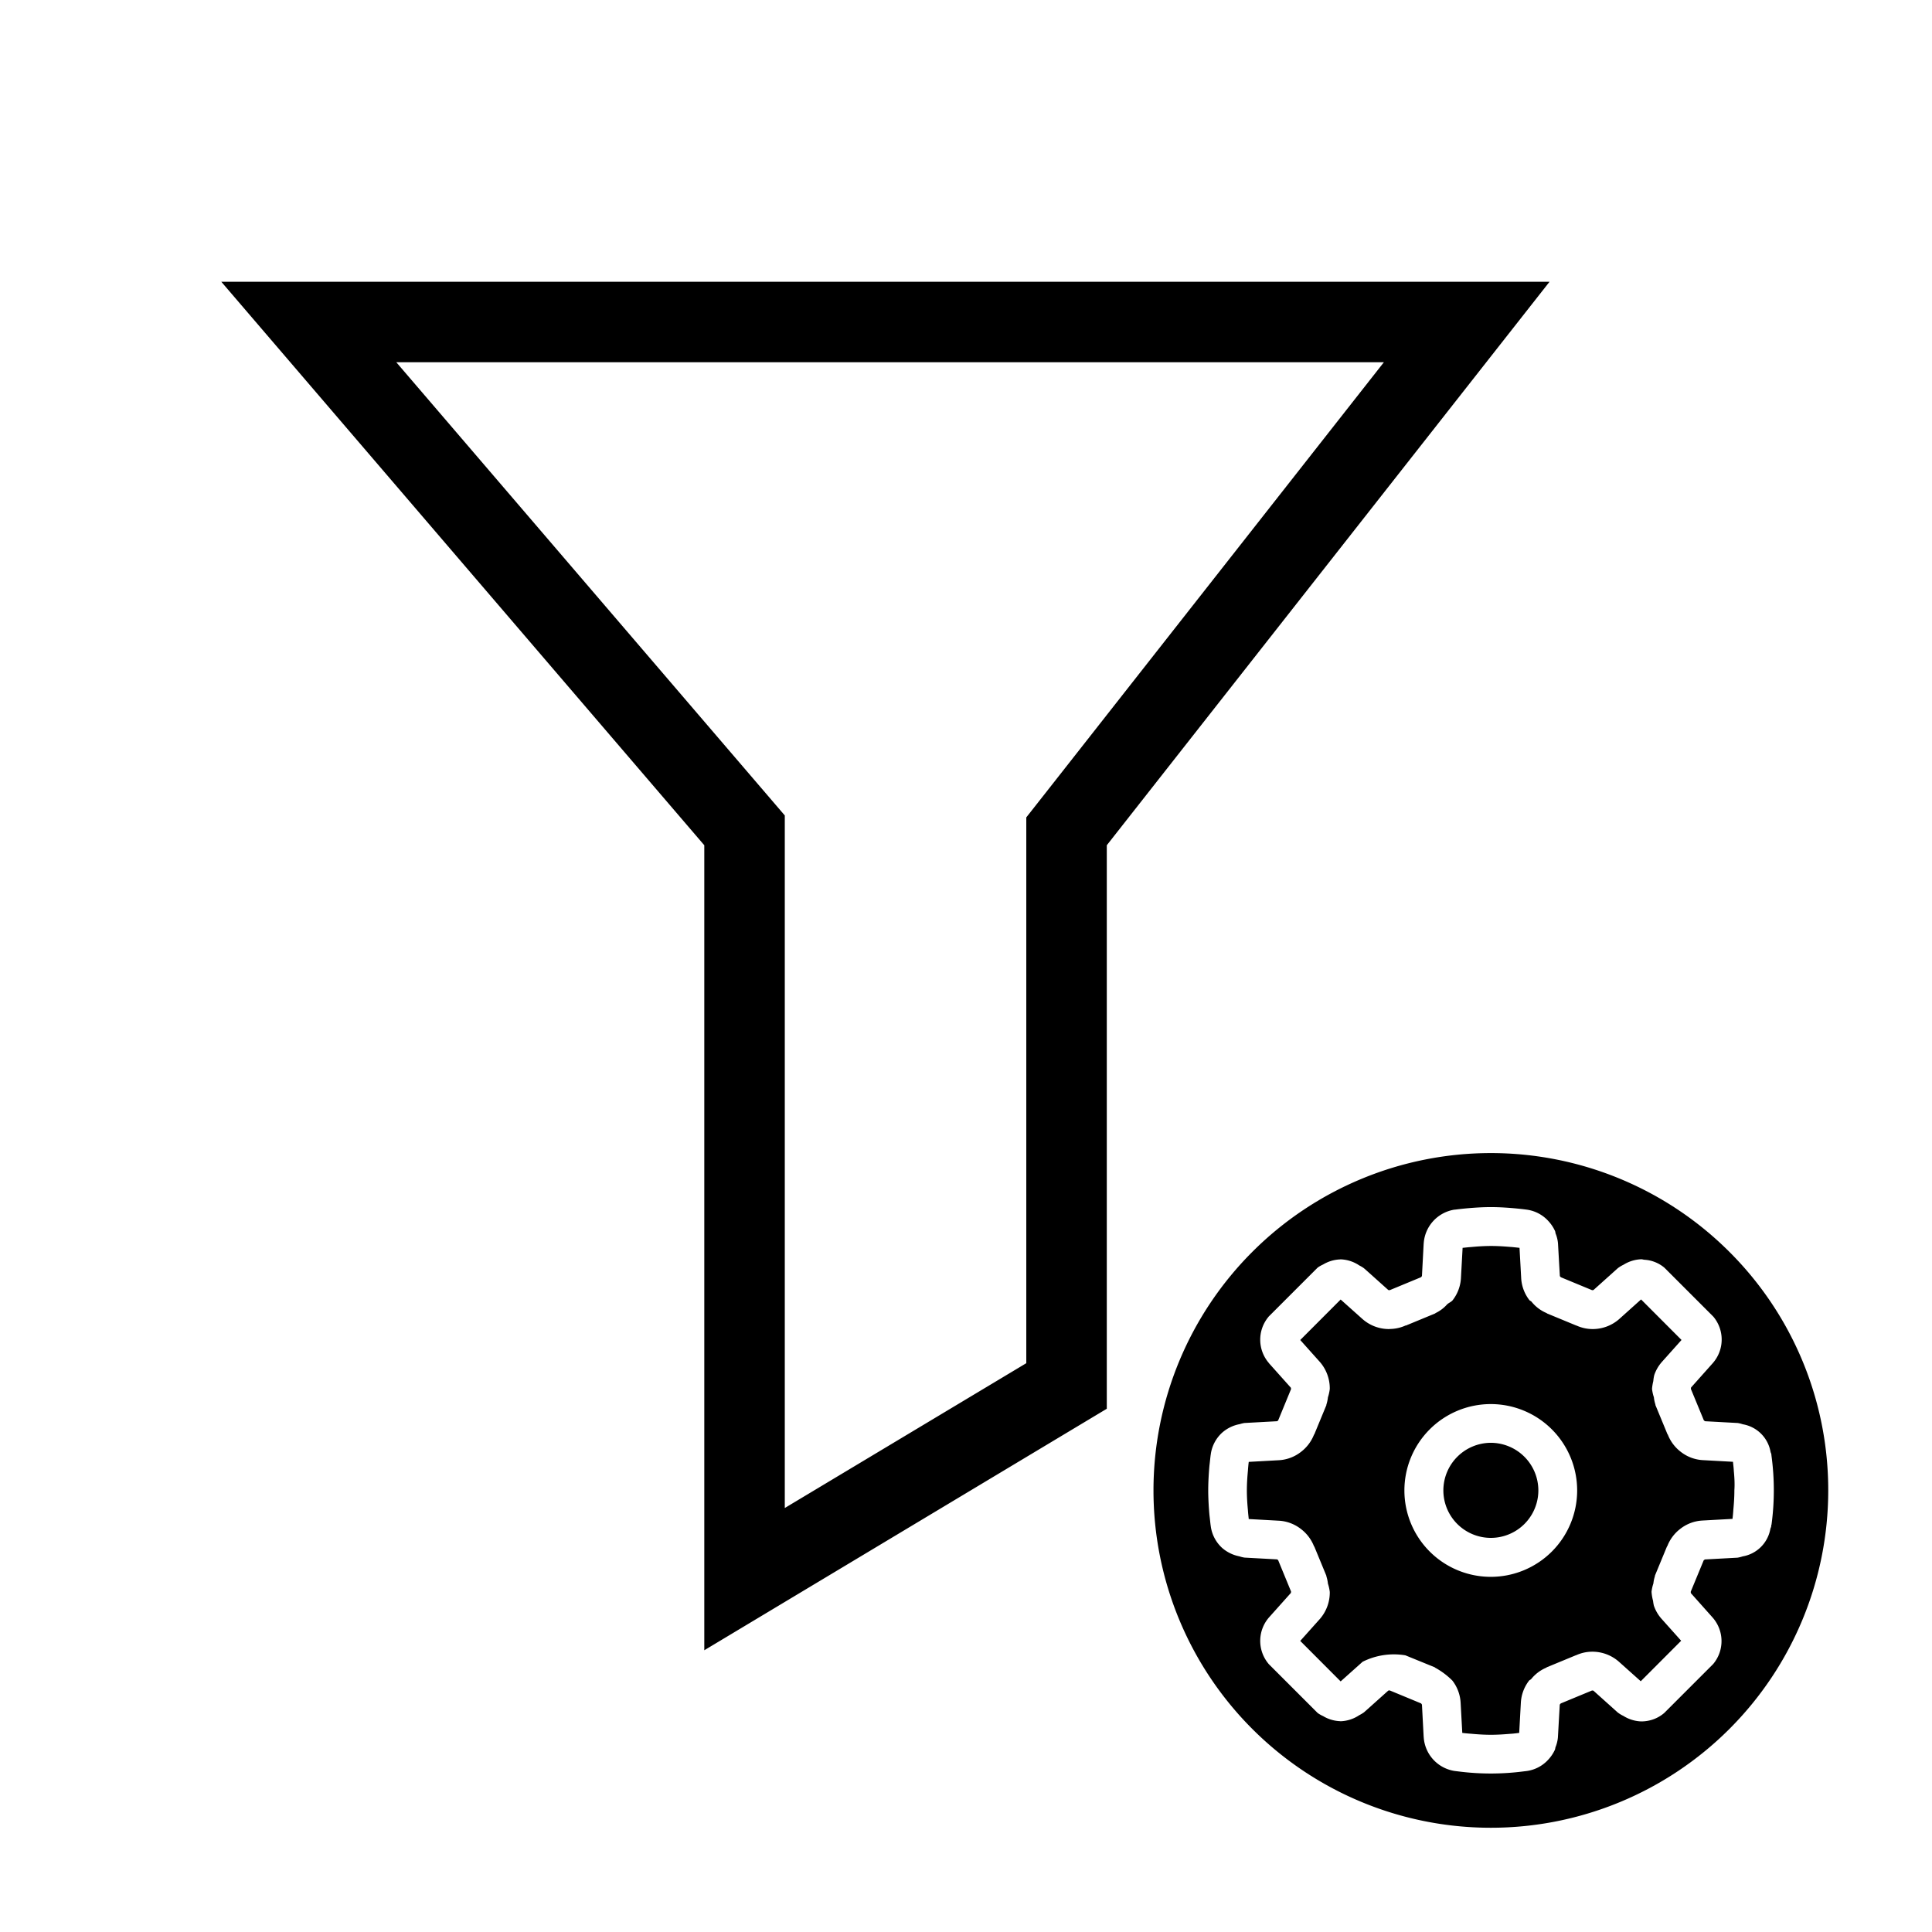 <svg id="Layer_1" data-name="Layer 1" xmlns="http://www.w3.org/2000/svg" viewBox="0 0 24 24"><path d="M2.749,3.5l6,7v10l5-3v-7l5.5-7Zm10.214,6.382-.214.272v6.78l-3,1.799V10.13l-.24-.28L4.923,4.5h12.268Zm8.52,5.669a4.191,4.191,0,0,0-7.154,2.963v0a4.191,4.191,0,0,0,8.382,0v-0A4.178,4.178,0,0,0,21.483,15.551Zm-2.129-.107 0.0 0h-0Zm0,6.14v-0l0-0Zm2.65-2.641-.002.02v-0c-.002.011-.008.019-.01.03a.422.422,0,0,1-.344.341.399.399,0,0,1-.064.016l-.405.022-.002.001-.005.004-.006.004-.002.002-0.0 0-.001.002-.159.385-.001.003-0.0.003v0l0.0.001.001.011.001.002 0.0.001 0.0 0.0.271.304-.001-.001a.443.443,0,0,1,.011.572l-.007.008-.603.603-0.0 0-.008.007a.428.428,0,0,1-.135.076.451.451,0,0,1-.144.024.444.444,0,0,1-.222-.068.402.402,0,0,1-.071-.043l-.039-.035-.263-.236-.001-0-.002-.001-.012-.001-0-0-.002 0-.003.001-.384.159-.002.001-.002.002-.004.005-.005.005-.001.003-.01.174-.013.232a.424.424,0,0,1-.029.12c-.004.01-.004.023-.008.033a.465.465,0,0,1-.082.123.444.444,0,0,1-.267.142h-0l-.042.005a3.149,3.149,0,0,1-.811,0l-.042-.005-0-0-0-0.0 0.0 0a.454.454,0,0,1-.386-.418v0l-0-0v-0l-.001-.01-.021-.396-.001-.002-.001-.001-0-.001-.002-.003-.007-.009-0-0-.001-0-0-0-.002-.001-.384-.159-.003-.001-.002-0-.011.001-.003.001-.001 0-.269.241-.033.029a.396.396,0,0,1-.058.035.442.442,0,0,1-.235.076l-.003-.001a.442.442,0,0,1-.212-.063.404.404,0,0,1-.064-.036l-.008-.007-.604-.604-.007-.009a.444.444,0,0,1,.012-.571l-.001.001.001-.001v0l.27-.302 0-0.0 0-0.0 0-0.0 0-0.0.001-.003.002-.012v-0l-0-.003-.001-.003-.158-.384-.001-.002-.002-.003-.006-.004-.004-.003-.003-.001-0-0-.404-.022a.401.401,0,0,1-.064-.016.455.455,0,0,1-.213-.104.446.446,0,0,1-.141-.266l-0-.001-0-.001 0.0.001-.002-.013c-.002-.013-.005-.043-.01-.088l-.005-.043c-.007-.079-.014-.183-.015-.288l-0-.017 0-.017c.001-.105.008-.208.015-.288l.005-.043c.005-.045.008-.075.01-.088l.002-.013-0.0.001 0-.001 0-.001a.446.446,0,0,1,.141-.266.454.454,0,0,1,.219-.106.396.396,0,0,1,.058-.014l.404-.022 0-0.0.003-.001.004-.003.006-.004.002-.003.001-.002.158-.384.001-.003 0-.003V17.253l-.002-.012-.001-.003-0-0-0-0-0-0-0-0-.27-.302v0L15.764,16.934l.001.001a.444.444,0,0,1-.012-.571l.007-.009.604-.604.008-.007a.405.405,0,0,1,.064-.036.442.442,0,0,1,.212-.063l.003-.001a.442.442,0,0,1,.235.076.396.396,0,0,1,.058.035l.033.029.269.241.001 0.0.003.001.011.001.002-0.0.003-.001.384-.159.002-.001 0-0.0.001-0.0 0-0.0.007-.009.002-.003 0-.001.001-.001.001-.002.021-.396.001-.01v-0l0-0v0a.454.454,0,0,1,.386-.418l-0.0 0L18.072,15.027l0-0c.006-.001.131-.018.286-.027.052-.003.107-.005.162-.005.055 0.0.11.002.162.005.155.009.28.026.286.027h0a.444.444,0,0,1,.267.142.465.465,0,0,1,.082.123c.005.01.004.023.008.033a.424.424,0,0,1,.029.12l.013.232.01.174.001.003.005.005.004.005.002.002.002.001.384.159.003.001.002 0.0 0-0.0.012-.001.002-.001.001-0.0.263-.236.039-.035a.402.402,0,0,1,.071-.043.444.444,0,0,1,.222-.068c.012 0.0.024.005.037.006a.425.425,0,0,1,.243.094l.008.007 0.0 0.0.603.603.007.008a.443.443,0,0,1-.011.572l.001-.001-.271.304-0.0 0-0.0.001-.001.002-.001.011-0.0.001v0l0.0.003.001.003.159.385.001.002 0.0 0.0.002.002.006.004.005.004.002.001.405.022a.399.399,0,0,1,.064.016.422.422,0,0,1,.344.341c.002.011.008.019.01.03v-0l.002.02a3.182,3.182,0,0,1,0,.858Zm-3.932,3.059 0.0 0h0Zm0-6.975-0.0 0.0 0-0Zm3.466,3.244-.001-.018c-.003-.037-.007-.068-.009-.09l-0-.001-0-0-0-.003h-0v-0l-.38-.021a.488.488,0,0,1-.269-.103.495.495,0,0,1-.162-.217l-.002.001-.152-.368.002-.001a.442.442,0,0,1-.02-.093.518.518,0,0,1-.023-.104.603.603,0,0,1,.016-.097.485.485,0,0,1,.012-.075.48.48,0,0,1,.094-.162l.245-.274-0-0L20.888,16.645l-.502-.503H20.386l-.273.245a.498.498,0,0,1-.333.123.483.483,0,0,1-.197-.044l-0.0 0-0-0-0.0.001-.368-.152.001-.002 0-0a.478.478,0,0,1-.191-.143c-.007-.008-.019-.011-.026-.019a.491.491,0,0,1-.102-.268l-.021-.382-.003-0c-.022-.003-.053-.006-.091-.01l-.017-.001c-.072-.006-.154-.012-.237-.012l-.006-0c-.086-0-.172.006-.245.013l-.015.001c-.037.003-.069.007-.09.009l-.003 0-.021.382a.492.492,0,0,1-.102.268c-.017.022-.049.033-.07.053a.454.454,0,0,1-.146.109l0.0 0-0.0 0.0.001.002-.368.152-.001-.002a.483.483,0,0,1-.198.044L17.26,16.51a.497.497,0,0,1-.333-.123l.001.001-.227-.203-.047-.042-.502.503 0.0 0-0.0 0.0.246.275-0-0.0 0.0 0-0-0a.501.501,0,0,1,.121.333.521.521,0,0,1-.023.104.439.439,0,0,1-.02.093l.002.001-.152.368-.002-.001a.498.498,0,0,1-.163.217.49.49,0,0,1-.269.103l-.38.021-0.0.003c-.003.022-.006.053-.009.091l-.001.016c-.007.074-.013.159-.013.245v0c-0.0.086.006.171.013.245l.001.016c.003.037.007.069.009.091l0.0.003.38.021a.49.49,0,0,1,.269.103.498.498,0,0,1,.163.217l.002-.001.152.368-.002.001a.439.439,0,0,1,.02.093.521.521,0,0,1,.023.104.501.501,0,0,1-.121.333l0-0-0.0 0L16.398,20.109l-.246.275 0.0 0-0.0 0.0.502.503.047-.042.227-.203-.001.001a.866.866,0,0,1,.531-.08l.368.15-.001.002 0.0 0-0.0 0a.936.936,0,0,1,.217.162.492.492,0,0,1,.102.268l.021.382.003 0c.022.003.053.006.09.009l.015.001c.074.007.16.013.245.013l.006-0c.083-0.0.165-.006.237-.012l.017-.001c.037-.003.069-.007.091-.01l.003-0.0.021-.382a.491.491,0,0,1,.102-.268c.006-.008.019-.011.026-.019a.478.478,0,0,1,.191-.143l-0-0-.001-.002.368-.152 0.0.001 0-0.0 0.0 0a.483.483,0,0,1,.197-.044.498.498,0,0,1,.333.123l.273.244h0l.502-.503-0-0.0 0-0-.245-.274a.48.48,0,0,1-.094-.162.491.491,0,0,1-.01-.059.589.589,0,0,1-.019-.113.518.518,0,0,1,.023-.104.442.442,0,0,1,.02-.093l-.002-.001.152-.368.002.001a.495.495,0,0,1,.162-.217.488.488,0,0,1,.269-.103l.38-.021v-0h0l0-.003 0-0.0 0-.001c.003-.022.006-.053.009-.09l.001-.018c.007-.073.013-.157.013-.242l0-.001v-0l-0-.001C21.551,18.429,21.545,18.344,21.538,18.271ZM18.52,19.588a1.073,1.073,0,1,1,1.072-1.073A1.073,1.073,0,0,1,18.52,19.588Zm0-1.665a.592.592,0,0,0-.59.591l0.0 0-0.0 0a.59.59,0,1,0,1.18,0l-0-0.0 0-0A.592.592,0,0,0,18.52,17.923Z"/></svg>